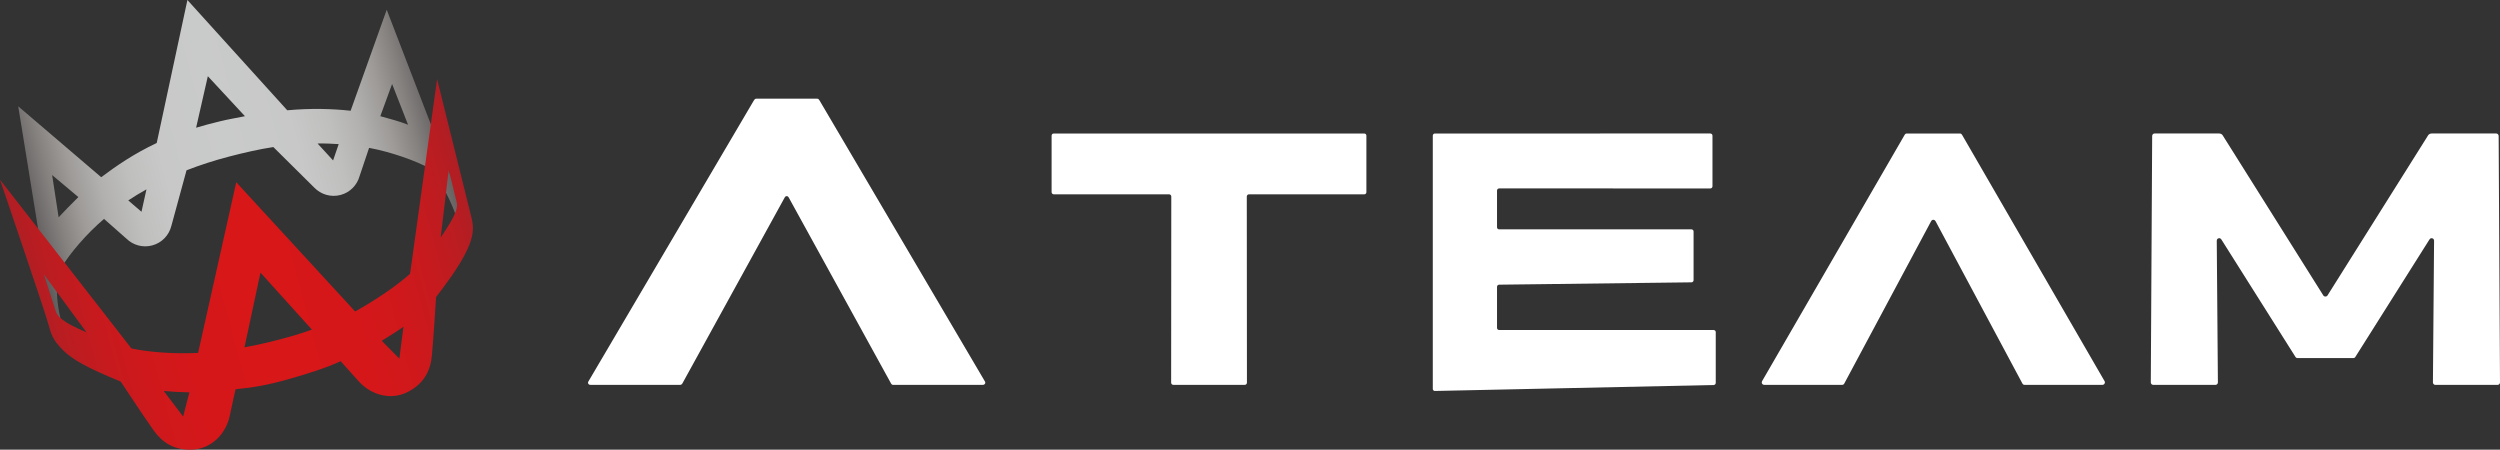 <?xml version="1.0" encoding="UTF-8" standalone="no"?>
<svg
   class="logo logo-ateam"
   version="1.1"
   viewBox="0 0 559.949 100.72"
   enable-background="new 0 0 559.949 100.72"
   id="svg350"
   sodipodi:docname="3662.T_BIG.D.svg"
   inkscape:version="1.2.1 (9c6d41e, 2022-07-14)"
   xmlns:inkscape="http://www.inkscape.org/namespaces/inkscape"
   xmlns:sodipodi="http://sodipodi.sourceforge.net/DTD/sodipodi-0.dtd"
   xmlns:xlink="http://www.w3.org/1999/xlink"
   xmlns="http://www.w3.org/2000/svg"
   xmlns:svg="http://www.w3.org/2000/svg">
  <rect x="0" y="0" width="559.949" height="100.72" fill="#333333" stroke="none"/>
  <defs
     id="defs354" />
  <sodipodi:namedview
     id="namedview352"
     pagecolor="#ffffff"
     bordercolor="#666666"
     borderopacity="1.0"
     inkscape:showpageshadow="2"
     inkscape:pageopacity="0.0"
     inkscape:pagecheckerboard="0"
     inkscape:deskcolor="#d1d1d1"
     showgrid="false"
     inkscape:zoom="1.4108428"
     inkscape:cx="263.31778"
     inkscape:cy="54.222908"
     inkscape:window-width="1440"
     inkscape:window-height="673"
     inkscape:window-x="0"
     inkscape:window-y="25"
     inkscape:window-maximized="0"
     inkscape:current-layer="svg350" />
  <g
     id="g348">
    <g
       id="g301">
      <defs
         id="defs261">
        <path
           id="logo-ateam-1"
           d="M28.726,44.89c1.215-0.817,2.628-1.674,4.077-2.476l-1.115,5.019L28.726,44.89z M11.677,39.208      l5.874,4.934c-1.746,1.729-3.237,3.251-4.424,4.535L11.677,39.208z M71.128,32.143c1.66-0.032,3.281,0.037,4.732,0.136      l-1.254,3.653L71.128,32.143z M85.184,26.022l2.639-7.215l3.576,9.133C89.639,27.235,87.4,26.619,85.184,26.022 M46.552,17.07      l8.312,8.957c-1.747,0.364-3.659,0.665-5.574,1.138c-1.863,0.46-3.698,0.928-5.365,1.44L46.552,17.07z M35.1,32.031      c-5.176,2.43-9.151,5.196-12.43,7.659L4.082,23.814l5.155,31.791l-0.529,5.496l3.957,15.647c0,0,1.192-0.578,2.235-1.078      c-2.33-5.985-2.893-12.764-1.079-15.846c1.815-3.082,5.682-7.572,9.476-10.793l5.017,4.422c1.47,1.44,3.648,2.09,5.779,1.514      c2.19-0.58,3.774-2.312,4.284-4.359l3.4-12.462c2.922-1.142,6.119-2.186,9.593-3.093c3.475-0.902,6.748-1.646,9.852-2.116      l9.172,9.087c1.477,1.525,3.705,2.223,5.897,1.643c2.135-0.569,3.688-2.217,4.241-4.196l2.139-6.349      c4.895,0.891,10.619,2.944,13.602,4.611c0,0,4.64,5.038,6.989,14.258c1.284-0.276,2.476-0.183,2.476-0.183L86.619,2.179      l-8.087,22.627c-3.999-0.452-8.988-0.586-14.192-0.105L41.976,0L35.1,32.031z" />
      </defs>
      <clipPath
         id="logo-ateam-2">
        <use
           xlink:href="#logo-ateam-1"
           overflow="visible"
           id="use263" />
      </clipPath>
      <linearGradient
         id="logo-ateam-3"
         gradientUnits="userSpaceOnUse"
         x1="-149.342"
         y1="348.438"
         x2="-148.342"
         y2="348.438"
         gradientTransform="matrix(93.073 -24.933 -24.933 -93.073 22593.234 28758.19)">
        <stop
           offset="0"
           style="stop-color:#595758"
           id="stop266" />
        <stop
           offset="0.006"
           style="stop-color:#595758"
           id="stop268" />
        <stop
           offset="0.029"
           style="stop-color:#696565"
           id="stop270" />
        <stop
           offset="0.078"
           style="stop-color:#85817F"
           id="stop272" />
        <stop
           offset="0.132"
           style="stop-color:#9E9B99"
           id="stop274" />
        <stop
           offset="0.191"
           style="stop-color:#B1B0AE"
           id="stop276" />
        <stop
           offset="0.26"
           style="stop-color:#BFBFBE"
           id="stop278" />
        <stop
           offset="0.345"
           style="stop-color:#C7C8C7"
           id="stop280" />
        <stop
           offset="0.5"
           style="stop-color:#C9CACA"
           id="stop282" />
        <stop
           offset="0.656"
           style="stop-color:#C7C8C7"
           id="stop284" />
        <stop
           offset="0.743"
           style="stop-color:#BFBFBE"
           id="stop286" />
        <stop
           offset="0.812"
           style="stop-color:#B1B0AE"
           id="stop288" />
        <stop
           offset="0.872"
           style="stop-color:#9E9B99"
           id="stop290" />
        <stop
           offset="0.927"
           style="stop-color:#85817F"
           id="stop292" />
        <stop
           offset="0.976"
           style="stop-color:#696565"
           id="stop294" />
        <stop
           offset="1"
           style="stop-color:#595758"
           id="stop296" />
      </linearGradient>
      <polygon
         clip-path="url(#logo-ateam-2)"
         fill="url(#logo-ateam-3)"
         points="-15.102,5.139 98.931,-25.409 124.921,71.61 10.889,102.158         "
         id="polygon299" />
    </g>
    <g
       id="g336">
      <defs
         id="defs304">
        <path
           id="logo-ateam-4"
           d="M36.665,87.568c1.603,0.157,3.972,0.294,5.753,0.313l-1.397,5.418L36.665,87.568z M85.5,76.327      c1.478-0.884,3.552-2.203,4.862-3.14l-0.91,7.139L85.5,76.327z M13.904,71.545c-0.519-0.402-1.165-1.002-1.451-1.922      c-0.65-2.08-2.639-8.184-2.639-8.184l9.572,13.013C16.43,73.127,15.171,72.519,13.904,71.545 M58.341,61.066l11.522,12.759      c-2.454,0.895-5.024,1.631-7.627,2.307c-2.609,0.688-4.946,1.187-7.48,1.67L58.341,61.066z M100.502,38.088      c0,0,1.324,5.144,1.817,7.341c0.166,0.743-0.125,1.652-0.37,2.261c-0.612,1.475-1.414,2.771-3.247,5.51L100.502,38.088z       M91.853,61.314c-2.96,2.655-7.442,5.725-12.308,8.456L52.914,40.818l-8.541,38.224c-5.378,0.268-10.945-0.154-14.937-0.996      L0,40.246c0,0,10.034,29.448,10.742,32.045c0.704,2.612,1.106,3.901,3.395,6.166c2.044,2.027,5.247,3.891,12.906,7.004      c0,0,5.056,7.693,7.37,10.94c1.972,2.772,4.635,4.435,8.497,4.312c4.337-0.125,7.689-3.403,8.568-7.679      c0.53-2.563,1.287-5.854,1.287-5.854c3.814-0.35,7.283-0.945,11.791-2.23c4.502-1.289,8.565-2.554,11.735-4.056      c0,0,2.237,2.47,3.978,4.433c2.897,3.258,7.437,4.422,11.257,2.367c3.406-1.836,4.877-4.605,5.197-7.991      c0.388-3.968,0.943-13.176,0.943-13.176c5.05-6.472,6.994-10.146,7.764-12.541c0.912-2.846,0.403-4.373-0.258-6.993      c-0.616-2.444-7.272-29.281-7.272-29.281L91.853,61.314z" />
      </defs>
      <clipPath
         id="logo-ateam-5">
        <use
           xlink:href="#logo-ateam-4"
           overflow="visible"
           id="use306" />
      </clipPath>
      <linearGradient
         id="logo-ateam-6"
         gradientUnits="userSpaceOnUse"
         x1="-149.351"
         y1="348.56"
         x2="-148.351"
         y2="348.56"
         gradientTransform="matrix(96.977 -25.979 -25.979 -96.977 23547.033 29993.508)">
        <stop
           offset="0"
           style="stop-color:#AF1E24"
           id="stop309" />
        <stop
           offset="0.006"
           style="stop-color:#AF1E24"
           id="stop311" />
        <stop
           offset="0.051"
           style="stop-color:#BA1D21"
           id="stop313" />
        <stop
           offset="0.131"
           style="stop-color:#C71A1E"
           id="stop315" />
        <stop
           offset="0.221"
           style="stop-color:#D0181B"
           id="stop317" />
        <stop
           offset="0.329"
           style="stop-color:#D61719"
           id="stop319" />
        <stop
           offset="0.5"
           style="stop-color:#D71718"
           id="stop321" />
        <stop
           offset="0.673"
           style="stop-color:#D61719"
           id="stop323" />
        <stop
           offset="0.782"
           style="stop-color:#D0181B"
           id="stop325" />
        <stop
           offset="0.873"
           style="stop-color:#C71A1E"
           id="stop327" />
        <stop
           offset="0.954"
           style="stop-color:#BA1D21"
           id="stop329" />
        <stop
           offset="1"
           style="stop-color:#AF1E24"
           id="stop331" />
      </linearGradient>
      <polygon
         clip-path="url(#logo-ateam-5)"
         fill="url(#logo-ateam-6)"
         points="-20.777,23.278 99.222,-8.868 127.119,95.27 7.121,127.416         "
         id="polygon334" />
    </g>
    <path
       fill="#221714"
       d="M438.979,29.9c0.264,0,0.381,0.127,0.543,0.404c0.164,0.273,31.873,55.094,31.873,55.094    c0.054,0.093,0.06,0.165,0.06,0.244c0,0.261-0.208,0.557-0.535,0.557h-17.459c-0.248,0-0.397-0.131-0.494-0.315    c-0.088-0.157-19.383-36.249-19.453-36.359c-0.094-0.142-0.233-0.3-0.499-0.3c-0.261,0-0.4,0.163-0.478,0.305    c-2.293,4.286-19.345,36.151-19.44,36.336c-0.107,0.203-0.246,0.334-0.507,0.334h-17.433c-0.382,0-0.565-0.309-0.565-0.53    c0-0.105,0.019-0.195,0.056-0.265c0,0,31.834-54.989,31.937-55.177c0.115-0.204,0.27-0.327,0.496-0.327H438.979z"
       id="path338"
       style="fill:#ffffff" />
    <path
       fill="#221714"
       d="M183.058,22.108c0.241,0,0.36,0.158,0.502,0.395c0.14,0.237,37.031,62.914,37.031,62.914    c0.056,0.095,0.099,0.196,0.099,0.291c0,0.235-0.223,0.491-0.513,0.491h-20.15c-0.227,0-0.345-0.114-0.441-0.288    c-0.096-0.173-22.952-41.722-22.952-41.722c-0.06-0.106-0.197-0.256-0.427-0.256c-0.262,0-0.376,0.165-0.44,0.279    c0,0-22.867,41.558-22.943,41.697c-0.078,0.135-0.227,0.29-0.475,0.29h-20.153c-0.259,0-0.493-0.211-0.493-0.473    c0-0.108,0.025-0.181,0.087-0.285c0.063-0.106,36.932-62.734,37.052-62.931c0.14-0.228,0.277-0.403,0.537-0.403H183.058z"
       id="path340"
       style="fill:#ffffff" />
    <path
       fill="#221714"
       d="M383.559,30.387c0-0.268-0.216-0.487-0.485-0.487l-61.693,0.004c-0.253,0-0.464,0.212-0.464,0.476v56.728    c0,0.257,0.211,0.467,0.464,0.461l62.44-1.334c0.264-0.004,0.472-0.221,0.472-0.473V74.395c0-0.268-0.208-0.477-0.472-0.477    h-48.052c-0.254,0-0.467-0.213-0.467-0.473v-9.209c0-0.255,0.213-0.473,0.467-0.473l43.086-0.527c0.26,0,0.471-0.217,0.471-0.477    V51.846c0-0.261-0.211-0.473-0.471-0.473h-43.086c-0.254,0-0.467-0.215-0.467-0.47v-8.22c0-0.262,0.213-0.476,0.467-0.483    l47.305,0.01c0.27,0,0.485-0.218,0.485-0.485V30.387z"
       id="path342"
       style="fill:#ffffff" />
    <path
       fill="#221714"
       d="M262.8,86.2c-0.269,0-0.487-0.219-0.487-0.487l0.032-41.699c0-0.267-0.218-0.489-0.487-0.489h-25.833    c-0.267,0-0.487-0.216-0.487-0.486l0.002-12.666c0-0.26,0.212-0.467,0.468-0.467h69.563c0.262,0,0.473,0.207,0.473,0.467v12.687    c0,0.254-0.211,0.467-0.473,0.467l-25.83-0.002c-0.27,0-0.484,0.222-0.484,0.489l0.032,41.699c0,0.269-0.219,0.487-0.485,0.487    H262.8z"
       id="path344"
       style="fill:#ffffff" />
    <path
       fill="#221714"
       d="M527.086,80.202c0.222,0,0.372-0.099,0.471-0.267c0,0,16.497-26.151,16.599-26.309    c0.108-0.156,0.253-0.275,0.461-0.275c0.281,0,0.563,0.178,0.566,0.566c0.004,0.293-0.257,31.742-0.257,31.742    c0,0.301,0.248,0.549,0.551,0.549h13.923c0.302,0,0.55-0.248,0.55-0.549l-0.304-55.212c0-0.302-0.246-0.55-0.55-0.55L544.64,29.9    c-0.341,0-0.645,0.177-0.777,0.392c0,0-22.405,35.654-22.549,35.88c-0.125,0.193-0.289,0.25-0.468,0.25    c-0.182,0-0.345-0.057-0.47-0.25c-0.144-0.227-22.55-35.88-22.55-35.88c-0.133-0.215-0.435-0.392-0.776-0.392l-14.456-0.004    c-0.305,0-0.55,0.248-0.55,0.55l-0.307,55.212c0,0.301,0.25,0.549,0.552,0.549h13.925c0.304,0,0.55-0.248,0.55-0.549    c0,0-0.26-31.449-0.255-31.742c0.002-0.389,0.283-0.566,0.564-0.566c0.209,0,0.354,0.119,0.461,0.275    c0.101,0.158,16.598,26.309,16.598,26.309c0.101,0.168,0.251,0.267,0.473,0.267H527.086z"
       id="path346"
       style="fill:#ffffff" />
  </g>
</svg>
